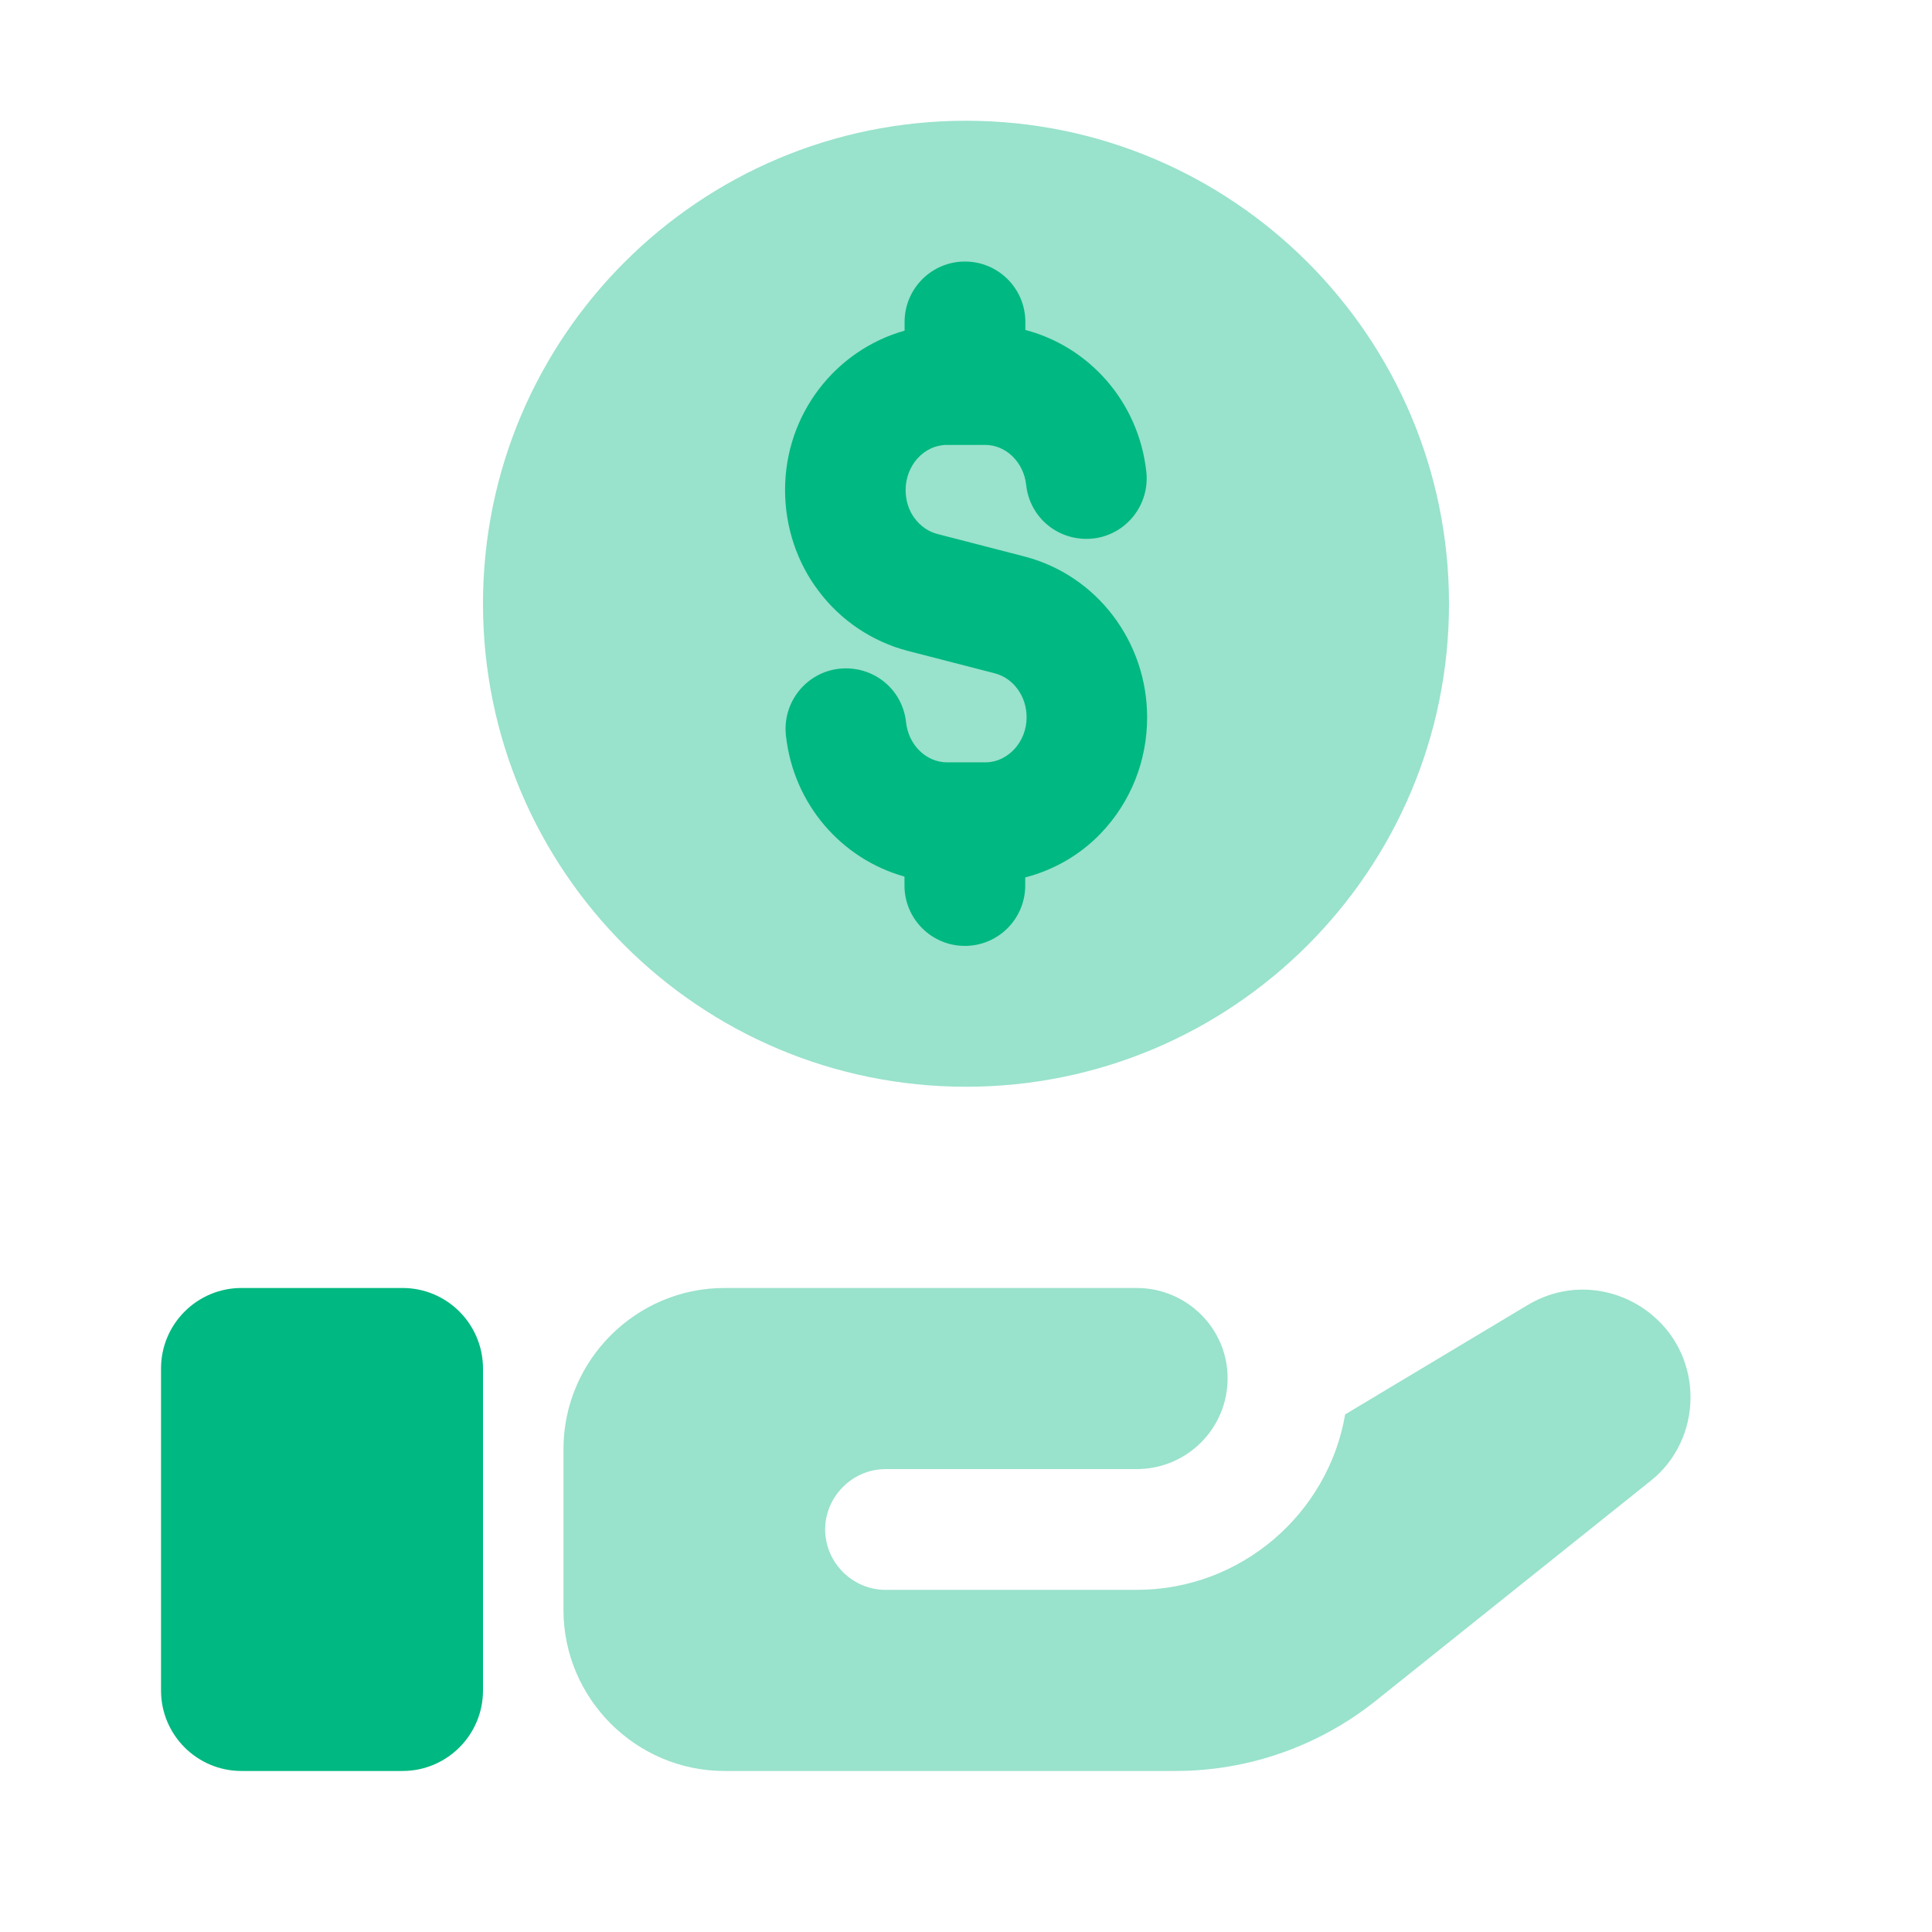 <svg width="32" height="32" viewBox="0 0 32 32" fill="none" xmlns="http://www.w3.org/2000/svg">
<path d="M6.667 29.333H4C3.264 29.333 2.667 28.736 2.667 28V22.667C2.667 21.931 3.264 21.333 4 21.333H6.667C7.403 21.333 8 21.931 8 22.667V28C8 28.736 7.403 29.333 6.667 29.333Z" fill="#00B881"/>
<path opacity="0.4" d="M28 23.147C28 23.68 27.76 24.2 27.333 24.533L22.8 28.16C21.853 28.92 20.68 29.333 19.467 29.333H12C10.533 29.333 9.333 28.133 9.333 26.667V24C9.333 22.533 10.533 21.333 12 21.333H18.827C19.653 21.333 20.333 22 20.333 22.827C20.333 23.667 19.653 24.333 18.827 24.333H14.667C14.12 24.333 13.667 24.787 13.667 25.333C13.667 25.88 14.12 26.333 14.667 26.333H18.827C20.56 26.333 22 25.067 22.28 23.427L25.307 21.613C25.6 21.44 25.907 21.36 26.213 21.36C27.147 21.36 28 22.107 28 23.147Z" fill="#00B881"/>
<path opacity="0.4" d="M16 18C20.418 18 24 14.418 24 10C24 5.582 20.418 2 16 2C11.582 2 8 5.582 8 10C8 14.418 11.582 18 16 18Z" fill="#00B881"/>
<path d="M19 11.883C19 10.627 18.168 9.532 16.975 9.219L15.528 8.845C15.38 8.807 15.251 8.719 15.151 8.587C15.053 8.459 15 8.292 15 8.117C15 7.705 15.307 7.369 15.685 7.369H16.316C16.663 7.369 16.956 7.655 16.997 8.033C17.056 8.583 17.543 8.976 18.1 8.92C18.649 8.861 19.045 8.367 18.987 7.817C18.861 6.656 18.041 5.743 16.983 5.465V5.332C16.983 4.78 16.535 4.332 15.983 4.332C15.431 4.332 14.983 4.78 14.983 5.332V5.477C13.845 5.796 13.003 6.852 13.003 8.116C13.003 8.725 13.201 9.32 13.559 9.789C13.923 10.275 14.444 10.625 15.029 10.779L16.476 11.152C16.787 11.233 17.004 11.533 17.004 11.88C17.004 12.084 16.928 12.276 16.791 12.419C16.715 12.497 16.555 12.627 16.319 12.627H15.688C15.341 12.627 15.048 12.341 15.007 11.963C14.948 11.413 14.463 11.019 13.904 11.076C13.355 11.135 12.959 11.629 13.017 12.179C13.141 13.324 13.941 14.228 14.981 14.519V14.667C14.981 15.219 15.429 15.667 15.981 15.667C16.533 15.667 16.981 15.219 16.981 14.667V14.533C17.447 14.411 17.877 14.171 18.227 13.809C18.725 13.292 19 12.607 19 11.883Z" fill="#00B881"/>
</svg>
